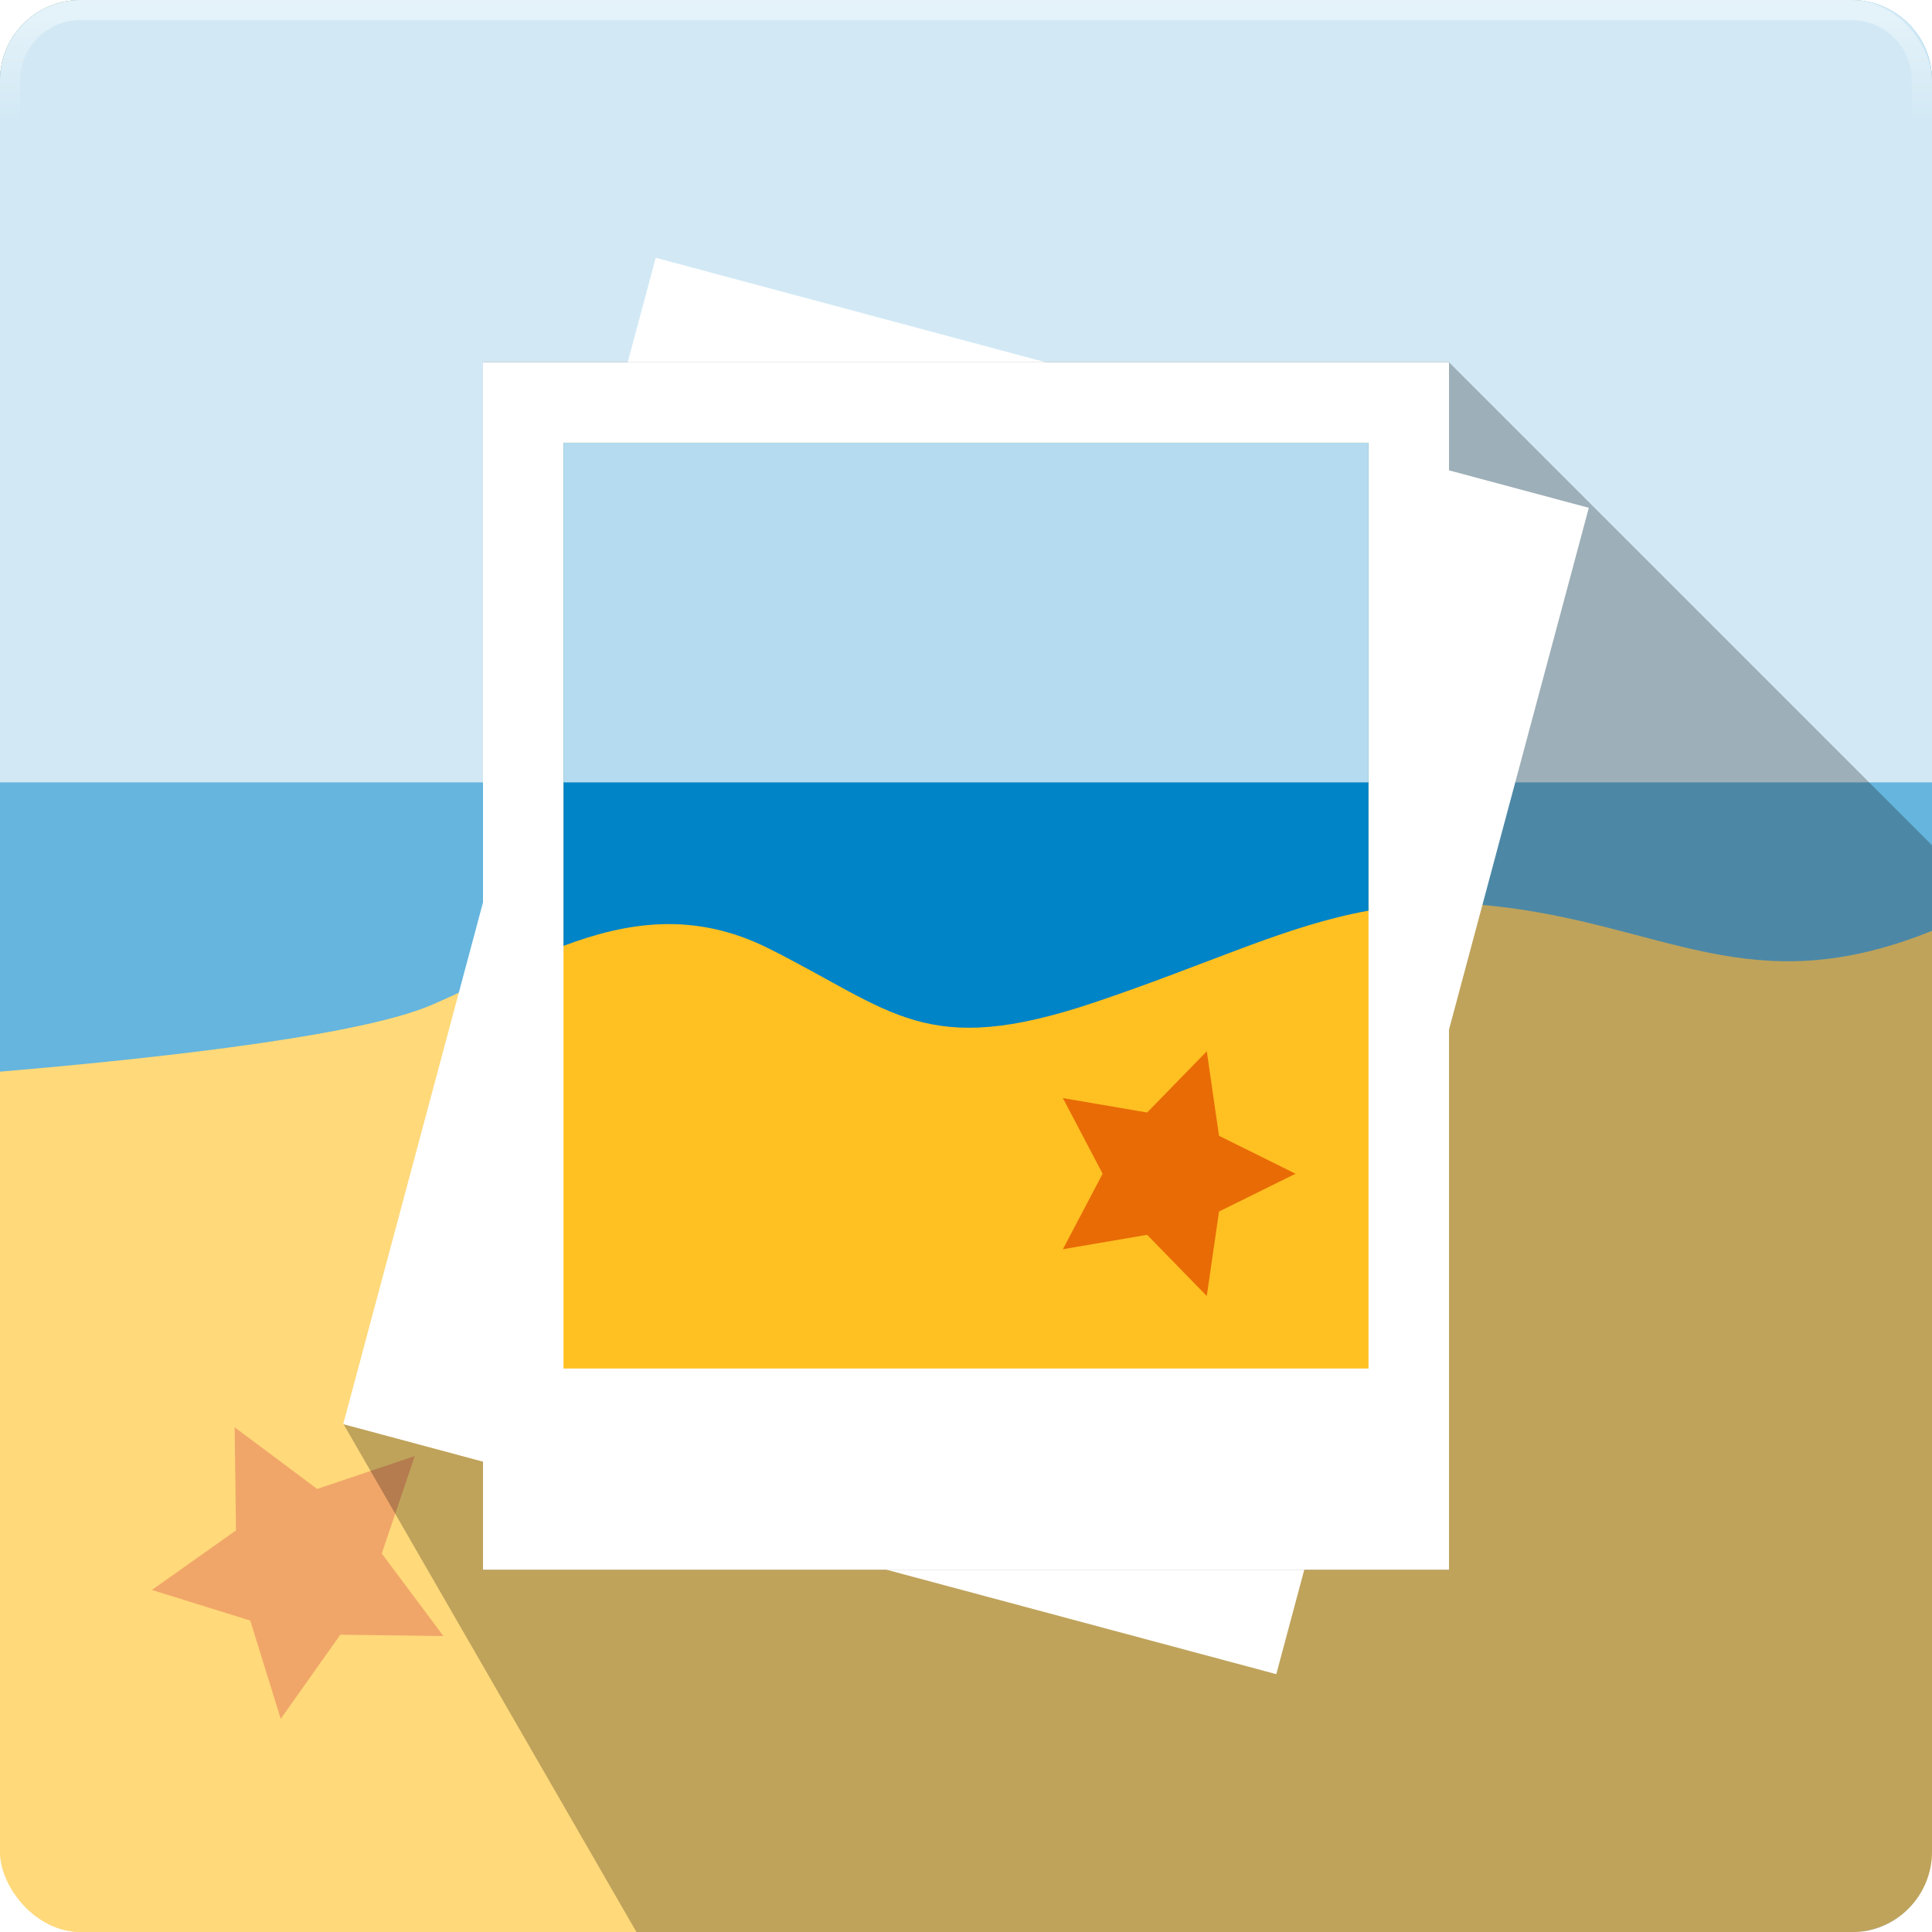<svg xmlns:rdf="http://www.w3.org/1999/02/22-rdf-syntax-ns#" xmlns="http://www.w3.org/2000/svg" height="48" width="48" version="1.1" xmlns:cc="http://creativecommons.org/ns#" xmlns:xlink="http://www.w3.org/1999/xlink" xmlns:dc="http://purl.org/dc/elements/1.1/">
 <defs>
  <linearGradient id="linearGradient12443" y2="3" gradientUnits="userSpaceOnUse" x2="27.5" y1=".5" x1="27.5">
   <stop stop-color="#fff" offset="0"/>
   <stop stop-color="#fff" stop-opacity="0" offset="1"/>
  </linearGradient>
  <filter id="filter5185" height="1.216" width="1.27" y="-.108" x="-.135">
   <feGaussianBlur stdDeviation="1.35"/>
  </filter>
  <clipPath id="clipPath5207" clipPathUnits="userSpaceOnUse">
   <path opacity=".25" style="color:#000000" d="m12 9v30l9 9h25c1.108 0 2-0.892 2-2v-25l-12-12h-24z"/>
  </clipPath>
 </defs>
 <g transform="translate(0 -1004.4)">
  <rect style="color:#000000" ry="2" height="48" width="48" y="1004.4" x="0" fill="#ffc022"/>
  <path d="m2 0c-1.108 0-2 0.892-2 2v24.625c2.956-0.251 8.757-0.812 10.719-1.656 2.669-1.149 5.264-2.962 8.375-1.406 3.111 1.556 3.887 2.758 8.094 1.344 4.207-1.414 6.19-2.782 9.843-2.406 4.328 0.446 6.442 2.455 10.969 0.625v-21.125c0-1.108-0.892-2-2-2h-44z" transform="translate(0 1004.4)" fill="#0084c8"/>
  <path style="color:#000000" d="m2 0c-1.108 0-2 0.892-2 2v17.438h48v-17.438c0-1.108-0.892-2-2-2h-44z" fill-opacity=".705" transform="translate(0 1004.4)" fill="#fff"/>
  <path opacity=".83" style="color:#000000" transform="matrix(2.725 -2.725 2.725 2.725 -134.12 1054.2)" fill="#e45b00" d="m29 24-0.595 0.294-0.095 0.657-0.464-0.476-0.655 0.112l0.309-0.587-0.309-0.588 0.655 0.112 0.464-0.476 0.095 0.657z"/>
  <rect style="color:#000000" fill-opacity=".398" ry="2" height="48" width="48" y="1004.4" x="0" fill="#fff"/>
 </g>
 <g>
  <path opacity=".25" style="color:#000000" d="m12 9v27.312l-3.469-0.937 7.281 12.625h5.188 25c0.138 0 0.276-0.005 0.406-0.031 0.913-0.186 1.594-0.999 1.594-1.969v-18.594-6.406l-12-12h-24z"/>
  <rect style="color:#000000" transform="rotate(15)" height="30" width="24" y="1.97" x="17.394" fill="#fff"/>
  <flowRoot style="word-spacing:0px;letter-spacing:0px" xml:space="preserve" transform="translate(-18.262 -1007.9)" line-height="125%" font-size="40px" font-family="sans-serif" fill="#000000"><flowRegion><rect y="6.634" x="-53.033" width="57.629" height="49.321"/></flowRegion><flowPara/></flowRoot>
  <g transform="translate(-52.885 -3.666)">
   <flowRoot style="word-spacing:0px;letter-spacing:0px" xml:space="preserve" transform="translate(-18.262 -1007.9)" line-height="125%" font-size="40px" font-family="sans-serif" fill="#000000"><flowRegion><rect y="6.634" x="-53.033" width="57.629" height="49.321"/></flowRegion><flowPara/></flowRoot>
  </g>
  <flowRoot style="word-spacing:0px;letter-spacing:0px" line-height="125%" xml:space="preserve" font-size="40px" transform="translate(-81.858 -997.66)" font-family="sans-serif" fill="#000000"><flowRegion><rect y="6.634" width="57.629" x="-53.033" height="49.321"/></flowRegion><flowPara/></flowRoot>
  <flowRoot style="word-spacing:0px;letter-spacing:0px" line-height="125%" xml:space="preserve" font-size="40px" transform="translate(-141.73 -999.79)" font-family="sans-serif" fill="#000000"><flowRegion><rect y="6.634" width="57.629" x="-53.033" height="49.321"/></flowRegion><flowPara/></flowRoot>
  <rect opacity=".6" filter="url(#filter5185)" style="color:#000000" clip-path="url(#clipPath5207)" height="30" width="24" y="9" x="12"/>
 </g>
 <g>
  <rect style="color:#000000" height="30" width="24" y="9" x="12" fill="#fff"/>
  <path style="color:#000000" d="m14 11v23h20v-23z" fill="#ffc022"/>
  <path d="m14 11v12.5c1.6-0.601 3.255-0.857 5.094 0.062 3.111 1.556 3.887 2.758 8.094 1.344 2.906-0.977 4.744-1.908 6.812-2.281v-11.625h-20z" fill="#0084c8"/>
  <path style="color:#000000" d="m14 11v8.438h20v-8.438h-20z" fill-opacity=".705" fill="#fff"/>
  <path opacity=".83" style="color:#000000" transform="matrix(3.195 3.6953e-8 -3.6953e-8 3.195 -60.468 -47.519)" fill="#e45b00" d="m29 24-0.595 0.294-0.095 0.657-0.464-0.476-0.655 0.112l0.309-0.587-0.309-0.588 0.655 0.112 0.464-0.476 0.095 0.657z"/>
 </g>
 <path opacity=".4" style="color:#000000" d="m2 0c-1.108 0-2 0.892-2 2v44c0 1.108 0.892 2 2 2h44c1.108 0 2-0.892 2-2v-44c0-1.108-0.892-2-2-2h-44zm0 0.5h44c0.831 0 1.5 0.669 1.5 1.5v44c0 0.831-0.669 1.5-1.5 1.5h-44c-0.831 0-1.5-0.669-1.5-1.5v-44c0-0.831 0.669-1.5 1.5-1.5z" fill="url(#linearGradient12443)"/>
</svg>
